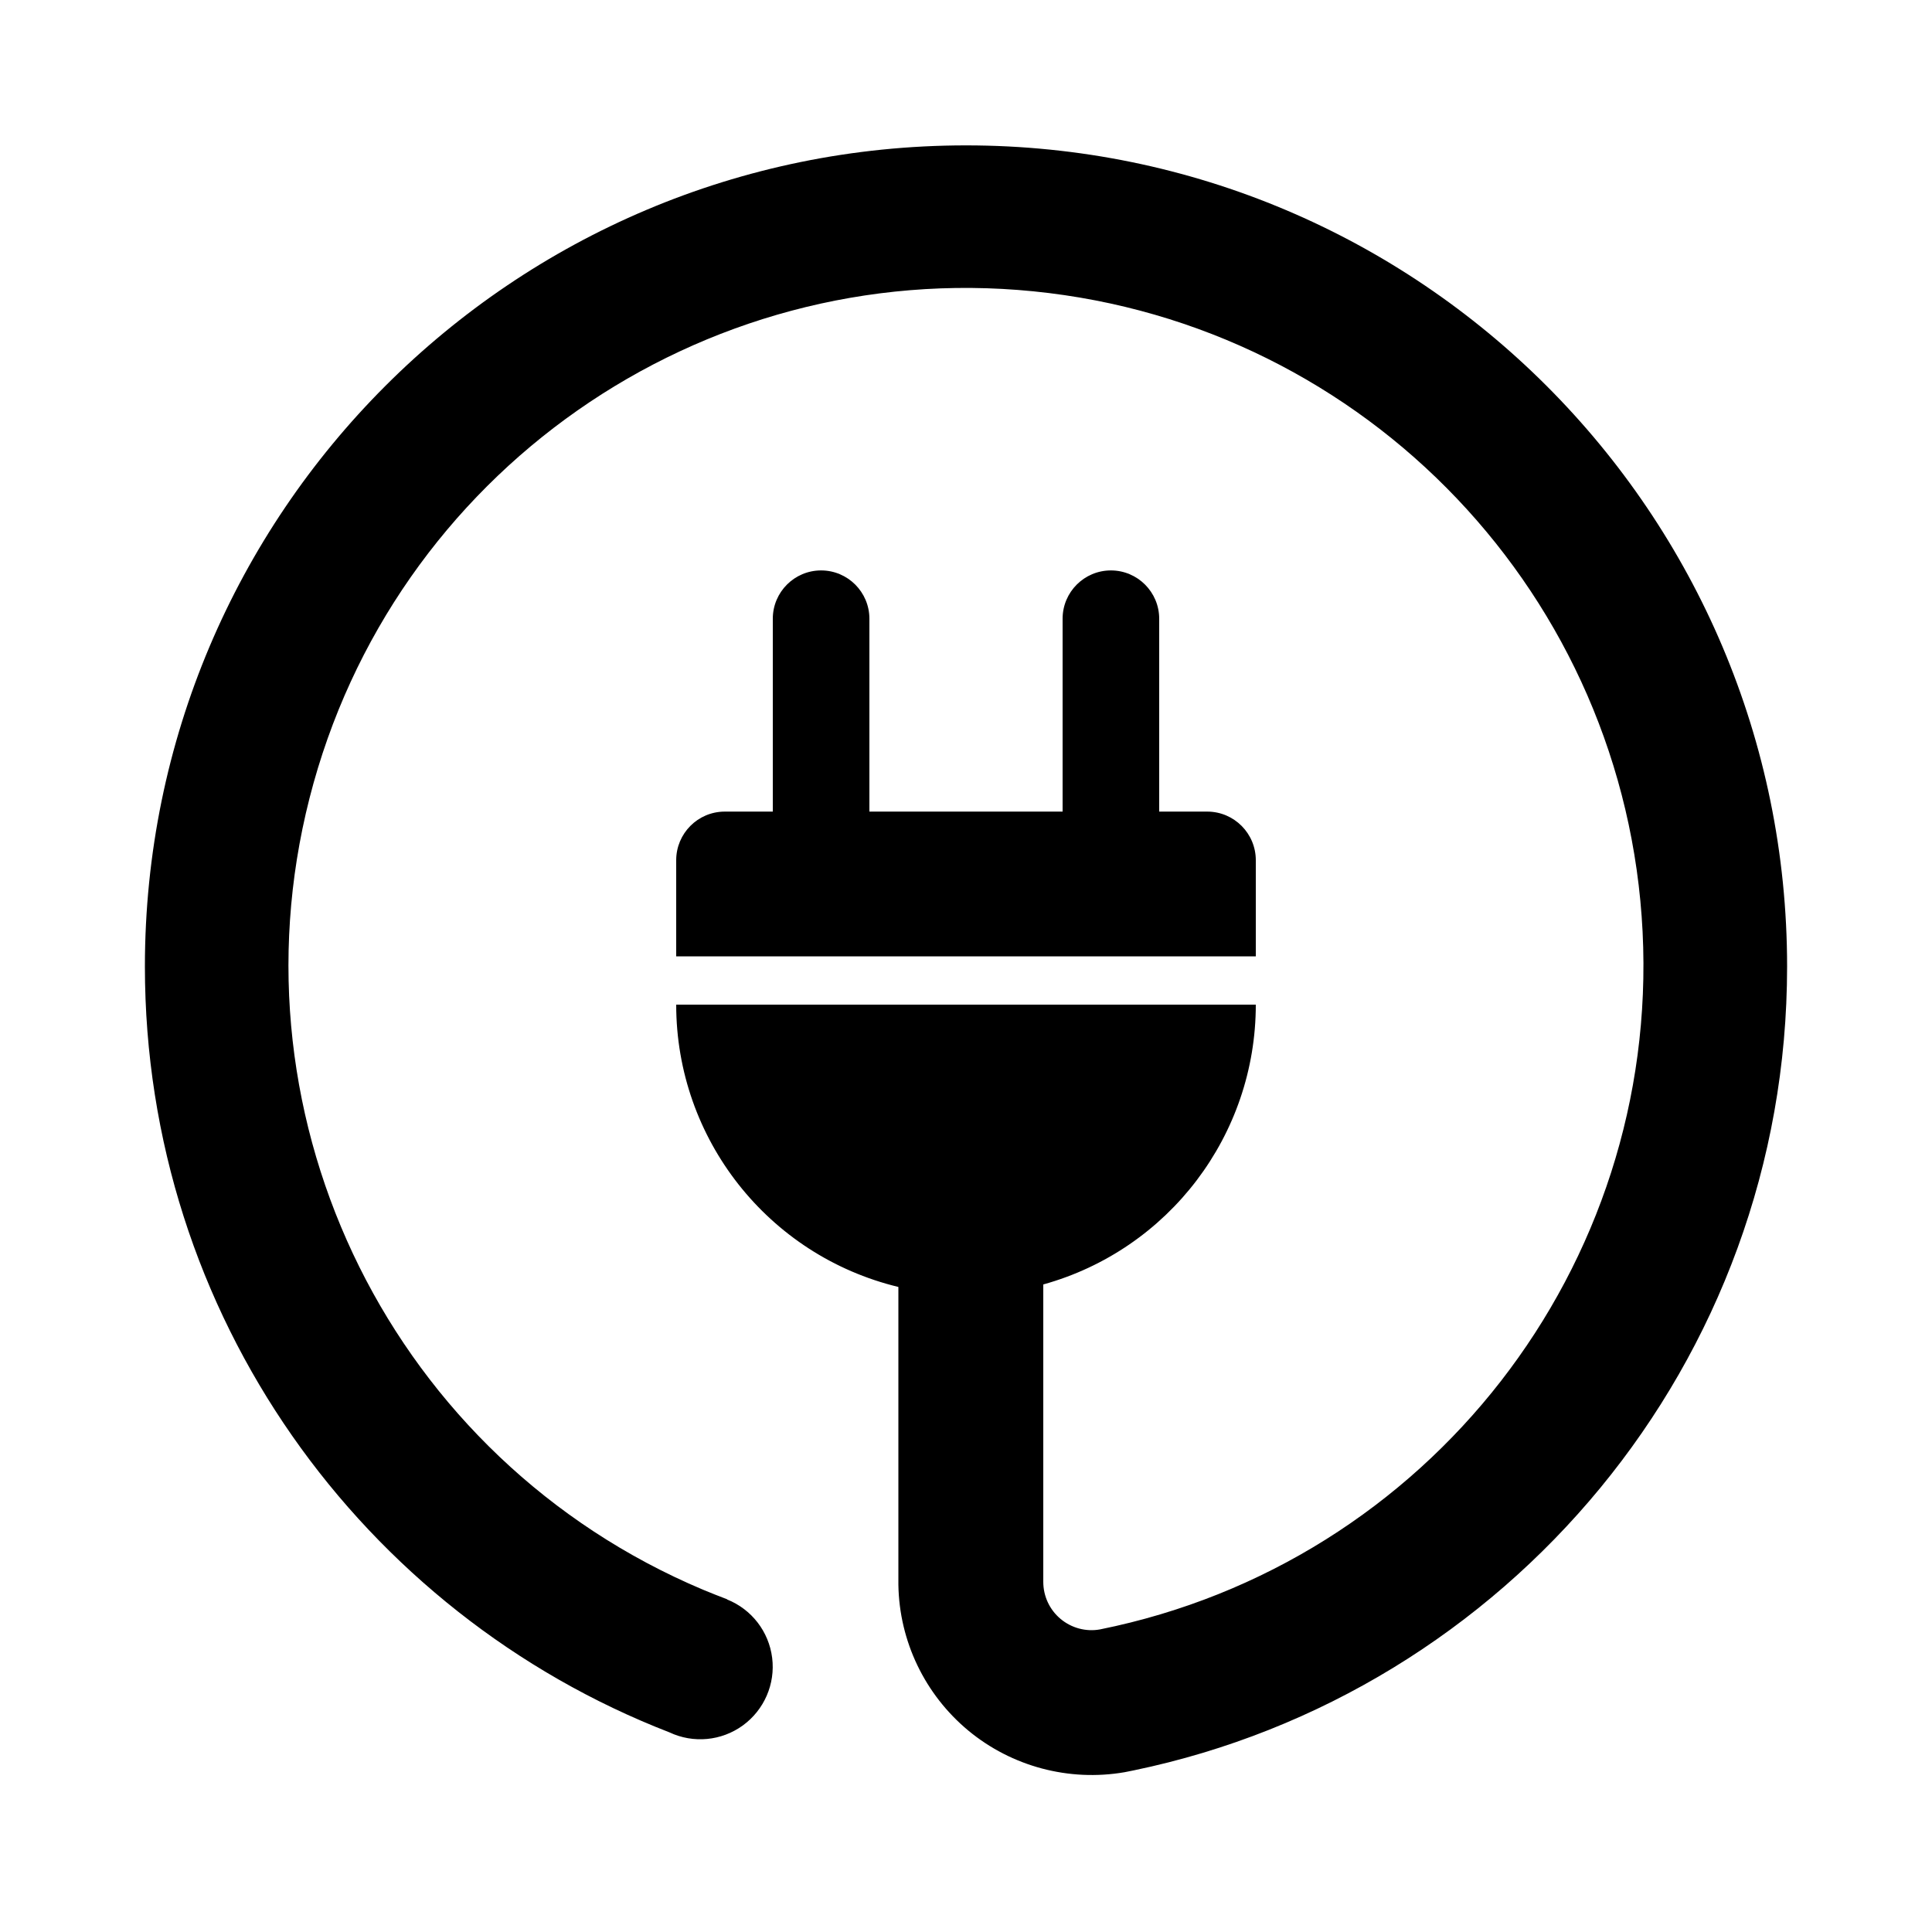 <svg width="24" height="24" viewBox="0 0 24 24" fill="currentColor" xmlns="http://www.w3.org/2000/svg">
<path fill-rule="evenodd" clip-rule="evenodd" d="M15 10.082H14.4V7.686C14.4 7.355 14.131 7.086 13.8 7.086C13.469 7.086 13.2 7.355 13.2 7.686V10.082H10.8V7.686C10.8 7.355 10.531 7.086 10.2 7.086C9.869 7.086 9.6 7.355 9.6 7.686V10.082H9C8.668 10.084 8.4 10.354 8.4 10.686V11.88H15.6V10.686C15.6 10.354 15.332 10.084 15 10.082ZM12 1.806C6.367 1.806 1.8 6.373 1.8 12.006C1.8 16.34 4.503 20.042 8.316 21.52C8.613 21.66 8.962 21.627 9.228 21.434C9.493 21.241 9.633 20.919 9.592 20.594C9.551 20.268 9.337 19.991 9.032 19.869L9.033 19.867C8.932 19.828 8.831 19.789 8.731 19.747C4.894 18.129 2.817 13.95 3.845 9.915C4.873 5.88 8.697 3.204 12.839 3.619C16.982 4.034 20.198 7.416 20.405 11.575C20.612 15.733 17.746 19.418 13.665 20.241C13.49 20.273 13.31 20.224 13.174 20.11C13.038 19.996 12.96 19.828 12.96 19.65C12.96 19.647 12.96 19.644 12.96 19.641L12.96 15.956C14.521 15.522 15.6 14.1 15.6 12.48H8.4C8.4 14.146 9.541 15.596 11.16 15.987V19.686C11.171 20.388 11.489 21.05 12.029 21.498C12.569 21.945 13.279 22.134 13.97 22.015C13.97 22.015 14.064 21.997 14.085 21.992C18.718 21.03 22.2 16.925 22.2 12.006C22.2 6.373 17.633 1.806 12 1.806Z" fill="currentColor"/>
</svg>
